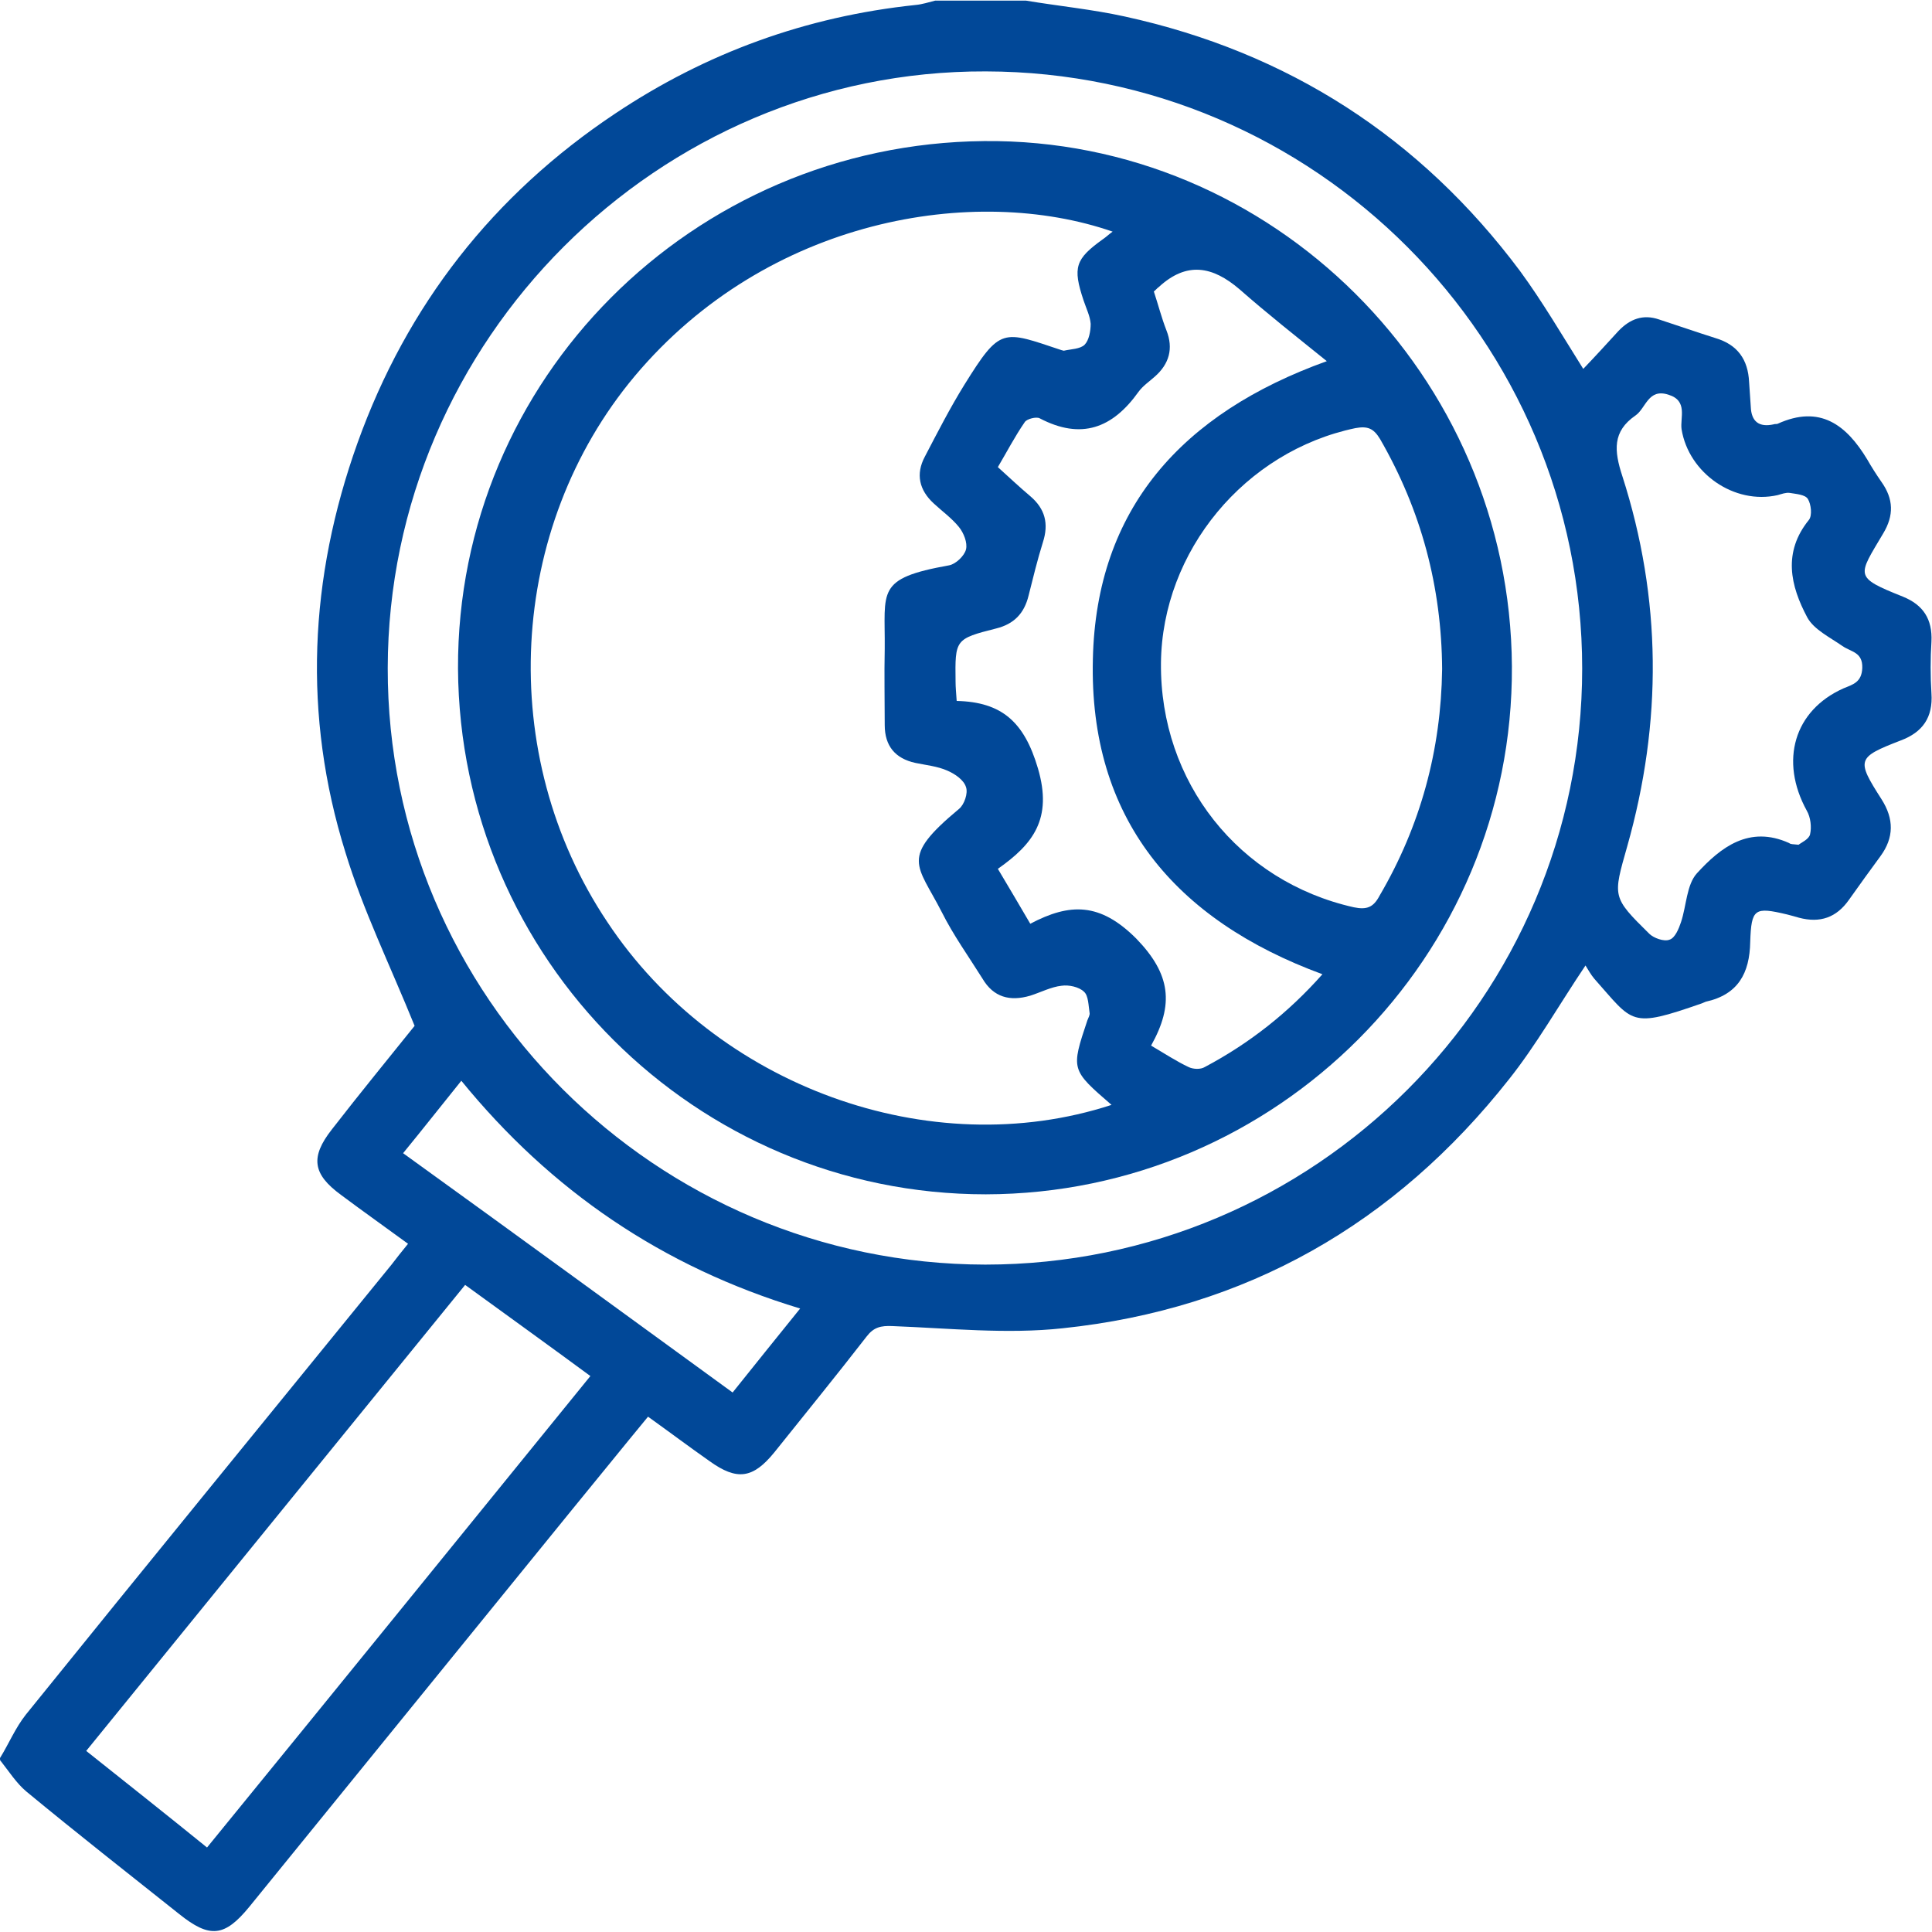 <svg width="45" height="45" viewBox="0 0 45 45" fill="none" xmlns="http://www.w3.org/2000/svg">
<g clip-path="url(#clip0_2108_7232)">
<path d="M0 40.948C0.205 40.616 0.358 40.245 0.601 39.938C3.428 36.435 6.281 32.946 9.12 29.455C9.235 29.302 9.35 29.161 9.504 28.97C8.98 28.586 8.455 28.215 7.943 27.832C7.278 27.346 7.227 26.95 7.726 26.311C8.391 25.454 9.082 24.61 9.657 23.894C9.082 22.475 8.455 21.197 8.046 19.855C7.048 16.659 7.202 13.463 8.327 10.318C9.478 7.109 11.487 4.539 14.326 2.647C16.45 1.228 18.778 0.384 21.323 0.116C21.477 0.103 21.63 0.052 21.784 0.014C22.487 0.014 23.191 0.014 23.894 0.014C24.662 0.142 25.442 0.218 26.197 0.384C29.996 1.215 33.078 3.197 35.407 6.316C35.931 7.032 36.379 7.799 36.877 8.592C37.159 8.298 37.428 8.004 37.696 7.71C37.965 7.428 38.272 7.313 38.643 7.441C39.078 7.582 39.513 7.735 39.96 7.876C40.472 8.029 40.715 8.374 40.74 8.899C40.753 9.09 40.766 9.282 40.779 9.474C40.792 9.819 40.971 9.96 41.316 9.883C41.342 9.87 41.38 9.883 41.406 9.87C42.391 9.423 43.005 9.896 43.491 10.701C43.593 10.88 43.708 11.059 43.823 11.225C44.105 11.622 44.117 12.005 43.862 12.427C43.273 13.424 43.171 13.437 44.322 13.897C44.795 14.089 45.013 14.421 44.987 14.945C44.962 15.342 44.962 15.751 44.987 16.147C45.026 16.71 44.783 17.055 44.271 17.247C43.248 17.643 43.235 17.694 43.823 18.614C44.117 19.075 44.117 19.509 43.798 19.944C43.555 20.276 43.312 20.609 43.069 20.954C42.774 21.376 42.391 21.504 41.904 21.376C41.815 21.35 41.725 21.325 41.623 21.299C40.868 21.12 40.792 21.159 40.766 21.938C40.753 22.667 40.485 23.166 39.73 23.332C39.704 23.345 39.666 23.357 39.64 23.37C37.952 23.958 38.054 23.83 37.133 22.795C37.057 22.705 36.993 22.59 36.929 22.488C36.302 23.421 35.79 24.329 35.151 25.134C32.49 28.509 29.024 30.491 24.751 30.938C23.447 31.079 22.116 30.938 20.786 30.887C20.517 30.875 20.351 30.913 20.185 31.13C19.481 32.038 18.752 32.933 18.036 33.828C17.537 34.441 17.166 34.492 16.526 34.032C16.053 33.7 15.593 33.355 15.094 32.997C14.493 33.725 13.917 34.441 13.329 35.157C10.822 38.238 8.314 41.332 5.807 44.413C5.232 45.116 4.886 45.154 4.17 44.579C2.98 43.633 1.791 42.7 0.614 41.728C0.384 41.536 0.205 41.255 0.013 41.012C0 41.012 0 40.974 0 40.948ZM9.031 15.559C9.018 23.204 15.273 29.443 22.948 29.455C30.622 29.455 36.852 23.23 36.852 15.572C36.852 7.914 30.622 1.676 22.96 1.663C15.324 1.637 9.043 7.927 9.031 15.559ZM13.751 32.051C12.779 31.335 11.819 30.644 10.834 29.928C7.879 33.559 4.95 37.164 2.008 40.782C2.955 41.536 3.876 42.265 4.822 43.032C7.816 39.363 10.77 35.72 13.751 32.051ZM41.892 19.676C41.956 19.625 42.135 19.548 42.16 19.433C42.199 19.267 42.173 19.036 42.084 18.883C41.444 17.72 41.789 16.544 42.941 16.032C43.158 15.943 43.363 15.892 43.376 15.559C43.388 15.188 43.12 15.188 42.915 15.048C42.621 14.843 42.25 14.664 42.096 14.383C41.7 13.642 41.521 12.862 42.135 12.107C42.212 12.005 42.186 11.749 42.109 11.622C42.045 11.519 41.84 11.507 41.687 11.481C41.597 11.468 41.495 11.507 41.406 11.532C40.395 11.762 39.333 11.021 39.167 9.998C39.129 9.73 39.321 9.333 38.86 9.193C38.387 9.039 38.336 9.512 38.093 9.678C37.555 10.049 37.594 10.497 37.786 11.085C38.707 13.948 38.719 16.825 37.901 19.714C37.568 20.89 37.543 20.89 38.413 21.747C38.515 21.849 38.758 21.938 38.886 21.887C39.014 21.849 39.103 21.632 39.154 21.478C39.282 21.095 39.282 20.609 39.525 20.34C40.075 19.739 40.74 19.215 41.674 19.637C41.7 19.663 41.751 19.663 41.892 19.676ZM17.064 32.434C17.588 31.782 18.087 31.156 18.637 30.478C15.426 29.507 12.83 27.73 10.745 25.173C10.271 25.761 9.849 26.298 9.389 26.86C11.96 28.714 14.48 30.555 17.064 32.434Z" fill="#014898"/>
<path d="M10.668 15.571C10.643 8.847 16.117 3.35 22.922 3.286C29.625 3.222 35.176 8.745 35.215 15.52C35.253 22.283 29.74 27.806 22.961 27.818C16.207 27.818 10.706 22.334 10.668 15.571ZM25.89 25.735C24.943 24.916 24.943 24.916 25.327 23.766C25.352 23.702 25.391 23.638 25.378 23.587C25.352 23.421 25.352 23.191 25.25 23.101C25.135 22.986 24.892 22.935 24.726 22.96C24.483 22.986 24.24 23.114 23.997 23.191C23.523 23.331 23.14 23.229 22.884 22.794C22.564 22.283 22.206 21.784 21.937 21.247C21.362 20.122 20.952 19.994 22.334 18.844C22.462 18.742 22.551 18.473 22.5 18.333C22.449 18.166 22.244 18.026 22.065 17.949C21.835 17.847 21.566 17.821 21.323 17.77C20.85 17.668 20.607 17.374 20.607 16.888C20.607 16.3 20.594 15.712 20.607 15.111C20.62 13.756 20.39 13.475 22.104 13.168C22.257 13.142 22.462 12.95 22.5 12.797C22.538 12.644 22.449 12.414 22.334 12.273C22.168 12.068 21.937 11.902 21.745 11.723C21.413 11.416 21.323 11.046 21.541 10.637C21.835 10.074 22.129 9.499 22.462 8.962C23.306 7.607 23.344 7.696 24.726 8.156C24.739 8.156 24.764 8.169 24.777 8.169C24.943 8.131 25.161 8.131 25.263 8.029C25.365 7.926 25.404 7.709 25.404 7.543C25.391 7.364 25.301 7.185 25.237 6.993C24.982 6.226 25.046 6.034 25.685 5.574C25.762 5.523 25.826 5.459 25.915 5.395C22.705 4.283 17.882 5.075 14.787 8.757C11.819 12.299 11.538 17.578 14.147 21.477C16.68 25.3 21.656 27.115 25.89 25.735ZM33.59 15.584C33.577 13.666 33.104 11.889 32.145 10.227C31.991 9.972 31.851 9.921 31.569 9.972C28.998 10.509 27.067 12.835 27.041 15.443C27.015 18.218 28.857 20.531 31.531 21.132C31.838 21.196 31.991 21.132 32.132 20.864C33.091 19.227 33.565 17.463 33.59 15.584ZM26.811 24.354C27.156 24.558 27.412 24.725 27.681 24.852C27.783 24.904 27.962 24.916 28.064 24.852C29.1 24.303 30.009 23.587 30.802 22.692C27.361 21.426 25.365 19.061 25.455 15.354C25.532 11.851 27.527 9.627 30.904 8.412C30.175 7.824 29.51 7.3 28.87 6.737C28.243 6.2 27.642 6.085 26.99 6.686C26.951 6.712 26.926 6.75 26.875 6.789C26.977 7.095 27.054 7.402 27.169 7.696C27.335 8.118 27.233 8.476 26.9 8.77C26.772 8.885 26.619 8.987 26.517 9.128C25.915 9.972 25.186 10.253 24.214 9.742C24.137 9.703 23.92 9.754 23.869 9.831C23.639 10.164 23.447 10.534 23.242 10.88C23.523 11.135 23.754 11.352 23.997 11.557C24.342 11.851 24.432 12.196 24.291 12.631C24.163 13.04 24.061 13.462 23.958 13.871C23.856 14.293 23.613 14.536 23.204 14.638C22.244 14.881 22.244 14.894 22.257 15.878C22.257 16.006 22.27 16.134 22.283 16.326C23.331 16.351 23.856 16.811 24.176 17.898C24.521 19.074 24.061 19.662 23.242 20.237C23.511 20.685 23.741 21.081 23.997 21.516C24.918 21.03 25.621 21.017 26.465 21.861C27.271 22.692 27.348 23.395 26.811 24.354Z" fill="#014898"/>
</g>
<defs>
<clipPath id="clip0_2108_7232">
<rect width="45" height="45" fill="white"/>
</clipPath>
</defs>
</svg>
